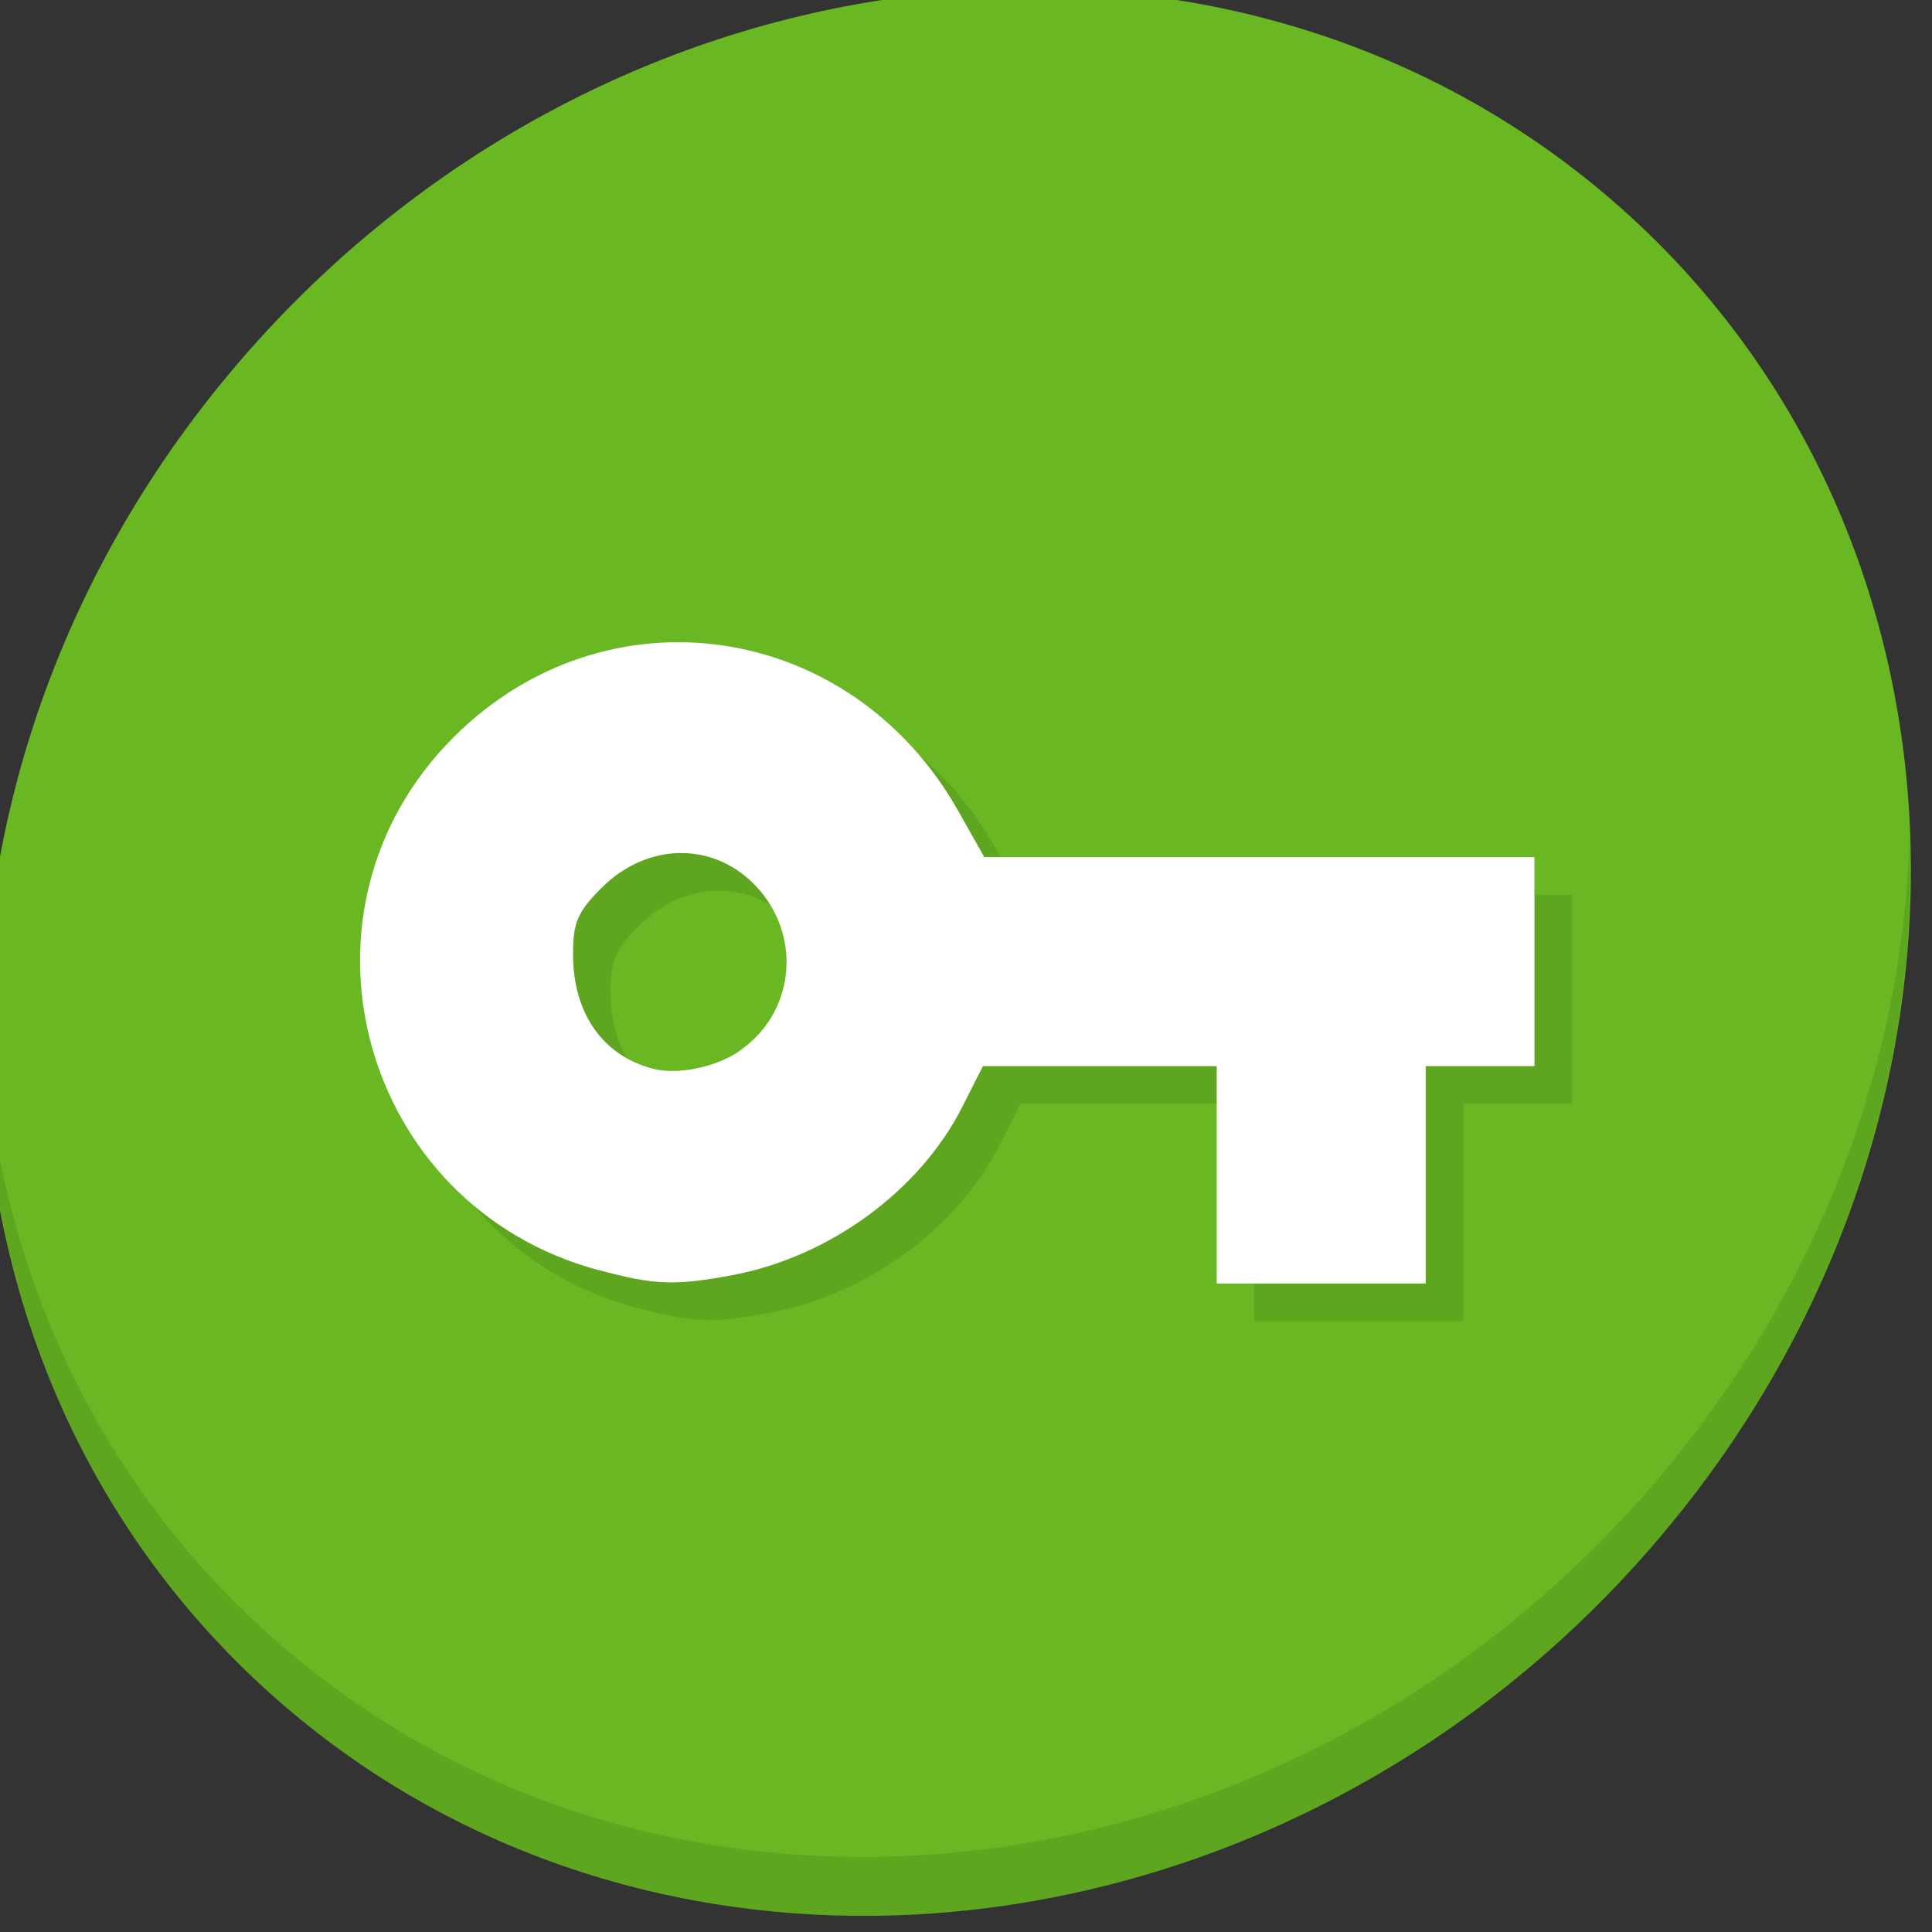 <?xml version="1.0" encoding="UTF-8" standalone="no"?>
<!-- Created with Inkscape (http://www.inkscape.org/) -->

<svg
   xmlns:dc="http://purl.org/dc/elements/1.1/"
   xmlns:cc="http://creativecommons.org/ns#"
   xmlns:rdf="http://www.w3.org/1999/02/22-rdf-syntax-ns#"
   xmlns:svg="http://www.w3.org/2000/svg"
   xmlns="http://www.w3.org/2000/svg"
   xmlns:xlink="http://www.w3.org/1999/xlink"
   xmlns:sodipodi="http://sodipodi.sourceforge.net/DTD/sodipodi-0.dtd"
   xmlns:inkscape="http://www.inkscape.org/namespaces/inkscape"
   width="22"
   height="22"
   id="svg2"
   version="1.1"
   inkscape:version="0.92.2 5c3e80d, 2017-08-06"
   sodipodi:docname="krb-valid-ticket.svg"
   inkscape:export-filename="/home/alecive/Scrivania/firefoxTest1.png"
   inkscape:export-xdpi="100"
   inkscape:export-ydpi="100">
  <rect width="100%" height="100%" fill="#333333" stroke="none"/>
  <sodipodi:namedview
     id="base"
     pagecolor="#ffffff"
     bordercolor="#666666"
     borderopacity="1.0"
     inkscape:pageopacity="0.0"
     inkscape:pageshadow="2"
     inkscape:zoom="11.313709"
     inkscape:cx="6.2938044"
     inkscape:cy="14.343672"
     inkscape:document-units="px"
     inkscape:current-layer="svg2"
     showgrid="false"
     inkscape:window-width="1366"
     inkscape:window-height="719"
     inkscape:window-x="0"
     inkscape:window-y="22"
     inkscape:window-maximized="1"
     inkscape:object-paths="false"
     inkscape:snap-intersection-paths="false"
     inkscape:object-nodes="true"
     inkscape:snap-smooth-nodes="true"
     inkscape:snap-nodes="true" />
  <defs
     id="defs4">
    <linearGradient
       x1="19.245"
       y1="21.031"
       x2="19.36"
       gradientUnits="userSpaceOnUse"
       y2="44.984"
       id="linearGradient2460">
      <stop
         offset="0"
         style="stop-color:#00bdf0;stop-opacity:1;"
         id="stop3602" />
      <stop
         offset="1"
         style="stop-color:#0093dc;stop-opacity:1;"
         id="stop3604" />
    </linearGradient>
    <linearGradient
       inkscape:collect="always"
       xlink:href="#ButtonShadow-0-1-1-5-9"
       id="linearGradient4114-2-6"
       gradientUnits="userSpaceOnUse"
       gradientTransform="matrix(1.032,0,0,1.032,-830.864,592.678)"
       x1="1012.513"
       y1="484.417"
       x2="1006.808"
       y2="20.626" />
    <linearGradient
       x1="45.448"
       y1="92.54"
       x2="45.448"
       y2="7.017"
       id="ButtonShadow-0-1-1-5-9"
       gradientUnits="userSpaceOnUse"
       gradientTransform="matrix(1.006,0,0,0.994,100,0)">
      <stop
         id="stop3750-8-9-3-6-4"
         style="stop-color:#000000;stop-opacity:1"
         offset="0" />
      <stop
         id="stop3752-5-6-4-2-9"
         style="stop-color:#000000;stop-opacity:0.588"
         offset="1" />
    </linearGradient>
    <linearGradient
       inkscape:collect="always"
       xlink:href="#ButtonShadow-0-1-1-5-9"
       id="linearGradient4112-2-6"
       gradientUnits="userSpaceOnUse"
       gradientTransform="matrix(1.04,0,0,1.04,-837.951,592.518)"
       x1="1012.513"
       y1="484.417"
       x2="1006.808"
       y2="20.626" />
    <linearGradient
       inkscape:collect="always"
       xlink:href="#ButtonShadow-0-1-1-5-9"
       id="linearGradient4110-6-7"
       gradientUnits="userSpaceOnUse"
       gradientTransform="matrix(1.023,0,0,1.023,-823.777,592.838)"
       x1="1012.513"
       y1="484.417"
       x2="1006.808"
       y2="20.626" />
    <linearGradient
       inkscape:collect="always"
       xlink:href="#ButtonShadow-0-1-1-5-9"
       id="linearGradient4116-6-3"
       gradientUnits="userSpaceOnUse"
       gradientTransform="matrix(1.015,0,0,1.015,-816.69,592.997)"
       x1="1012.513"
       y1="484.417"
       x2="1006.808"
       y2="20.626" />
    <linearGradient
       y2="20.626"
       x2="1006.808"
       y1="484.417"
       x1="1012.513"
       gradientTransform="matrix(1.007,0,0,1.007,-810.489,593.137)"
       gradientUnits="userSpaceOnUse"
       id="linearGradient5342-3"
       xlink:href="#ButtonShadow-0-1-1-5-9"
       inkscape:collect="always" />
    <linearGradient
       inkscape:collect="always"
       xlink:href="#linearGradient3737-9"
       id="linearGradient4084-8"
       gradientUnits="userSpaceOnUse"
       gradientTransform="translate(778.6,-360.56)"
       x1="993.439"
       y1="51.512"
       x2="988.786"
       y2="363.738" />
    <linearGradient
       id="linearGradient3737-9">
      <stop
         id="stop3739-7"
         style="stop-color:#ffffff;stop-opacity:1"
         offset="0" />
      <stop
         id="stop3741-4"
         style="stop-color:#ffffff;stop-opacity:0"
         offset="1" />
    </linearGradient>
    <linearGradient
       inkscape:collect="always"
       xlink:href="#linearGradient4046-3"
       id="linearGradient4086-12"
       gradientUnits="userSpaceOnUse"
       x1="1764.649"
       y1="155.597"
       x2="1763.69"
       y2="-55.941" />
    <linearGradient
       id="linearGradient4046-3">
      <stop
         id="stop4048-7"
         style="stop-color:#000000;stop-opacity:1;"
         offset="0" />
      <stop
         id="stop4050-73"
         style="stop-color:#ffffff;stop-opacity:0.2"
         offset="1" />
    </linearGradient>
    <linearGradient
       y2="32"
       x2="272"
       y1="288"
       x1="272"
       gradientTransform="translate(0,-4)"
       gradientUnits="userSpaceOnUse"
       id="linearGradient3876"
       xlink:href="#outerBackgroundGradient"
       inkscape:collect="always" />
    <linearGradient
       id="outerBackgroundGradient">
      <stop
         id="stop3864-8-6"
         offset="0"
         style="stop-color:#007dbb;stop-opacity:1;" />
      <stop
         id="stop3866-9-1"
         offset="1"
         style="stop-color:#00abd7;stop-opacity:1;" />
    </linearGradient>
    <linearGradient
       inkscape:collect="always"
       xlink:href="#outerBackgroundGradient"
       id="linearGradient5589"
       gradientUnits="userSpaceOnUse"
       gradientTransform="translate(571.124,-178.054)"
       x1="272"
       y1="288"
       x2="272"
       y2="32" />
    <linearGradient
       y2="32"
       x2="272"
       y1="288"
       x1="272"
       gradientTransform="translate(571.124,-178.054)"
       gradientUnits="userSpaceOnUse"
       id="linearGradient5614"
       xlink:href="#outerBackgroundGradient"
       inkscape:collect="always" />
    <radialGradient
       gradientUnits="userSpaceOnUse"
       r="236"
       fy="151.786"
       fx="256"
       cy="151.786"
       cx="256"
       id="radialGradient6124"
       xlink:href="#linearGradient2460"
       inkscape:collect="always" />
    <linearGradient
       inkscape:collect="always"
       xlink:href="#linearGradient3737-9"
       id="linearGradient7749"
       gradientUnits="userSpaceOnUse"
       gradientTransform="translate(778.6,-360.56)"
       x1="993.439"
       y1="51.512"
       x2="988.786"
       y2="363.738" />
    <linearGradient
       inkscape:collect="always"
       xlink:href="#linearGradient4046-3"
       id="linearGradient7751"
       gradientUnits="userSpaceOnUse"
       x1="1764.649"
       y1="155.597"
       x2="1763.69"
       y2="-55.941" />
    <linearGradient
       inkscape:collect="always"
       xlink:href="#linearGradient2460-9"
       id="linearGradient3157"
       gradientUnits="userSpaceOnUse"
       gradientTransform="matrix(12.103,0,0,12.103,-34.468,-46.187)"
       x1="18.93"
       y1="6.295"
       x2="19.36"
       y2="36.644" />
    <linearGradient
       id="linearGradient2460-9"
       y2="44.984"
       gradientUnits="userSpaceOnUse"
       x2="19.36"
       y1="21.031"
       x1="19.245">
      <stop
         id="stop3602-6"
         style="stop-color:#fafafa;stop-opacity:1;"
         offset="0" />
      <stop
         id="stop3604-4"
         style="stop-color:#f0f0f0;stop-opacity:1;"
         offset="1" />
    </linearGradient>
    <radialGradient
       gradientUnits="userSpaceOnUse"
       r="236"
       fy="151.786"
       fx="256"
       cy="151.786"
       cx="256"
       id="radialGradient6124-5"
       xlink:href="#linearGradient2460-7"
       inkscape:collect="always" />
    <linearGradient
       x1="19.245"
       y1="21.031"
       x2="19.36"
       gradientUnits="userSpaceOnUse"
       y2="44.984"
       id="linearGradient2460-7">
      <stop
         offset="0"
         style="stop-color:#00bdf0;stop-opacity:1;"
         id="stop3602-2" />
      <stop
         offset="1"
         style="stop-color:#0093dc;stop-opacity:1;"
         id="stop3604-5" />
    </linearGradient>
    <radialGradient
       gradientTransform="translate(-20,-20)"
       r="236"
       fy="151.786"
       fx="256"
       cy="151.786"
       cx="256"
       gradientUnits="userSpaceOnUse"
       id="radialGradient8295"
       xlink:href="#linearGradient2460-7"
       inkscape:collect="always" />
    <linearGradient
       y2="363.738"
       x2="988.786"
       y1="51.512"
       x1="993.439"
       gradientTransform="translate(778.6,-360.56)"
       gradientUnits="userSpaceOnUse"
       id="linearGradient4084-8-0"
       xlink:href="#linearGradient3737-9-9"
       inkscape:collect="always" />
    <linearGradient
       id="linearGradient3737-9-9">
      <stop
         offset="0"
         style="stop-color:#ffffff;stop-opacity:1"
         id="stop3739-7-4" />
      <stop
         offset="1"
         style="stop-color:#ffffff;stop-opacity:0"
         id="stop3741-4-1" />
    </linearGradient>
    <linearGradient
       y2="-55.941"
       x2="1763.69"
       y1="155.597"
       x1="1764.649"
       gradientUnits="userSpaceOnUse"
       id="linearGradient4086-12-7"
       xlink:href="#linearGradient4046-3-0"
       inkscape:collect="always" />
    <linearGradient
       id="linearGradient4046-3-0">
      <stop
         offset="0"
         style="stop-color:#000000;stop-opacity:1;"
         id="stop4048-7-4" />
      <stop
         offset="1"
         style="stop-color:#ffffff;stop-opacity:0.2"
         id="stop4050-73-8" />
    </linearGradient>
    <clipPath
       id="clipPath-640338618">
      <g
         id="g3051"
         transform="translate(0,-1004.362)">
        <path
           id="path3053"
           transform="matrix(15.333,0,0,11.5,415,878.862)"
           d="m -24,13 c 0,1.105 -0.672,2 -1.5,2 -0.828,0 -1.5,-0.895 -1.5,-2 0,-1.105 0.672,-2 1.5,-2 0.828,0 1.5,0.895 1.5,2 z"
           inkscape:connector-curvature="0"
           style="fill:#1890d0" />
      </g>
    </clipPath>
    <clipPath
       id="clipPath-632768364">
      <g
         id="g3046"
         transform="translate(0,-1004.362)">
        <path
           id="path3048"
           transform="matrix(15.333,0,0,11.5,415,878.862)"
           d="m -24,13 c 0,1.105 -0.672,2 -1.5,2 -0.828,0 -1.5,-0.895 -1.5,-2 0,-1.105 0.672,-2 1.5,-2 0.828,0 1.5,0.895 1.5,2 z"
           inkscape:connector-curvature="0"
           style="fill:#1890d0" />
      </g>
    </clipPath>
    <linearGradient
       gradientTransform="matrix(0,-1,1,0,-1.5e-6,48)"
       gradientUnits="userSpaceOnUse"
       x2="47"
       x1="1"
       id="linearGradient3764">
      <stop
         id="stop3041"
         stop-opacity="1"
         stop-color="#45aa2a" />
      <stop
         id="stop3043"
         stop-opacity="1"
         stop-color="#4aba2e"
         offset="1" />
    </linearGradient>
  </defs>
  <g
     id="layer1"
     inkscape:groupmode="layer"
     inkscape:label="Livello 1"
     transform="translate(0,-1030.362)" />
  <g
     id="g2036"
     transform="matrix(1.1,0,0,0.444,95.081,-233.607)">
    <g
       id="g3712"
       style="opacity:0.4"
       transform="matrix(1.053,0,0,1.286,-1.263,-13.429)" />
  </g>
  <g
     transform="translate(97.481,-258.718)"
     id="g3541" />
  <g
     transform="translate(97.481,-258.718)"
     id="g3536" />
  <g
     id="g4103"
     transform="translate(-11.985,-1082.117)" />
  <g
     id="g4076"
     transform="translate(-605.519,-843.968)">
    <g
       transform="translate(-926.668,684.384)"
       id="g4038" />
  </g>
  <g
     id="g3067"
     transform="matrix(9.201,0,0,9.201,698.131,-479.409)" />
  <g
     transform="matrix(0.162,0,0,0.162,-75.149,-52.13)"
     id="g902">
    <path
       id="path880"
       d="m 577.275,335.933 c 27.039,23.435 28,66.066 2.148,95.223 -25.852,29.157 -68.726,33.795 -95.764,10.359 -27.039,-23.435 -28,-66.066 -2.148,-95.223 25.852,-29.157 68.726,-33.795 95.764,-10.359 z"
       inkscape:connector-curvature="0"
       style="fill:#68b723;fill-opacity:1;stroke-width:2.939" />
    <path
       id="path882"
       d="m 598.104,380.497 c -0.41,16.222 -6.657,32.849 -18.777,46.518 -25.852,29.157 -68.726,33.795 -95.764,10.359 -12.673,-10.984 -19.64,-26.18 -20.778,-42.239 0.16,17.557 7.124,34.463 20.872,46.379 27.039,23.435 69.914,18.795 95.764,-10.359 13.151,-14.832 19.316,-33.15 18.683,-50.658 z"
       inkscape:connector-curvature="0"
       style="opacity:0.1;stroke-width:2.939" />
    <path
       style="fill:#5ea520;fill-opacity:1;stroke-width:0.588"
       d="m 508.587,413.711 c -16.752,-4.503 -22.395,-25.235 -10.189,-37.44 10.733,-10.733 27.927,-8.229 35.488,5.169 l 1.83,3.245 h 19.336 19.336 v 7.346 7.346 h -3.822 -3.822 v 7.639 7.639 h -7.346 -7.346 v -7.639 -7.639 h -8.217 -8.217 l -1.451,2.865 c -2.985,5.894 -9.325,10.537 -16.131,11.819 -4.061,0.764 -5.52,0.712 -9.455,-0.364 z m 9.976,-15.448 c 3.702,-2.574 4.347,-7.702 1.409,-11.195 -2.928,-3.479 -7.819,-3.572 -11.172,-0.208 -1.674,1.674 -1.992,2.413 -1.992,4.644 0,4.15 2.08,7.136 5.607,8.049 1.726,0.468 4.493,-0.104 6.146,-1.274 z"
       id="path884"
       inkscape:connector-curvature="0" />
    <path
       inkscape:connector-curvature="0"
       id="path886"
       d="m 505.941,411.065 c -16.752,-4.503 -22.395,-25.235 -10.189,-37.44 10.733,-10.733 27.927,-8.229 35.488,5.169 l 1.83,3.245 h 19.336 19.336 v 7.346 7.346 h -3.822 -3.822 v 7.639 7.639 h -7.346 -7.346 v -7.639 -7.639 h -8.217 -8.217 l -1.451,2.865 c -2.985,5.894 -9.325,10.537 -16.131,11.819 -4.061,0.764 -5.52,0.712 -9.455,-0.364 z m 9.976,-15.448 c 3.702,-2.574 4.347,-7.702 1.409,-11.195 -2.928,-3.479 -7.819,-3.572 -11.172,-0.208 -1.674,1.674 -1.992,2.413 -1.992,4.644 0,4.15 2.08,7.136 5.607,8.049 1.726,0.468 4.493,-0.104 6.146,-1.274 z"
       style="fill:#ffffff;stroke-width:0.588" />
  </g>
</svg>
